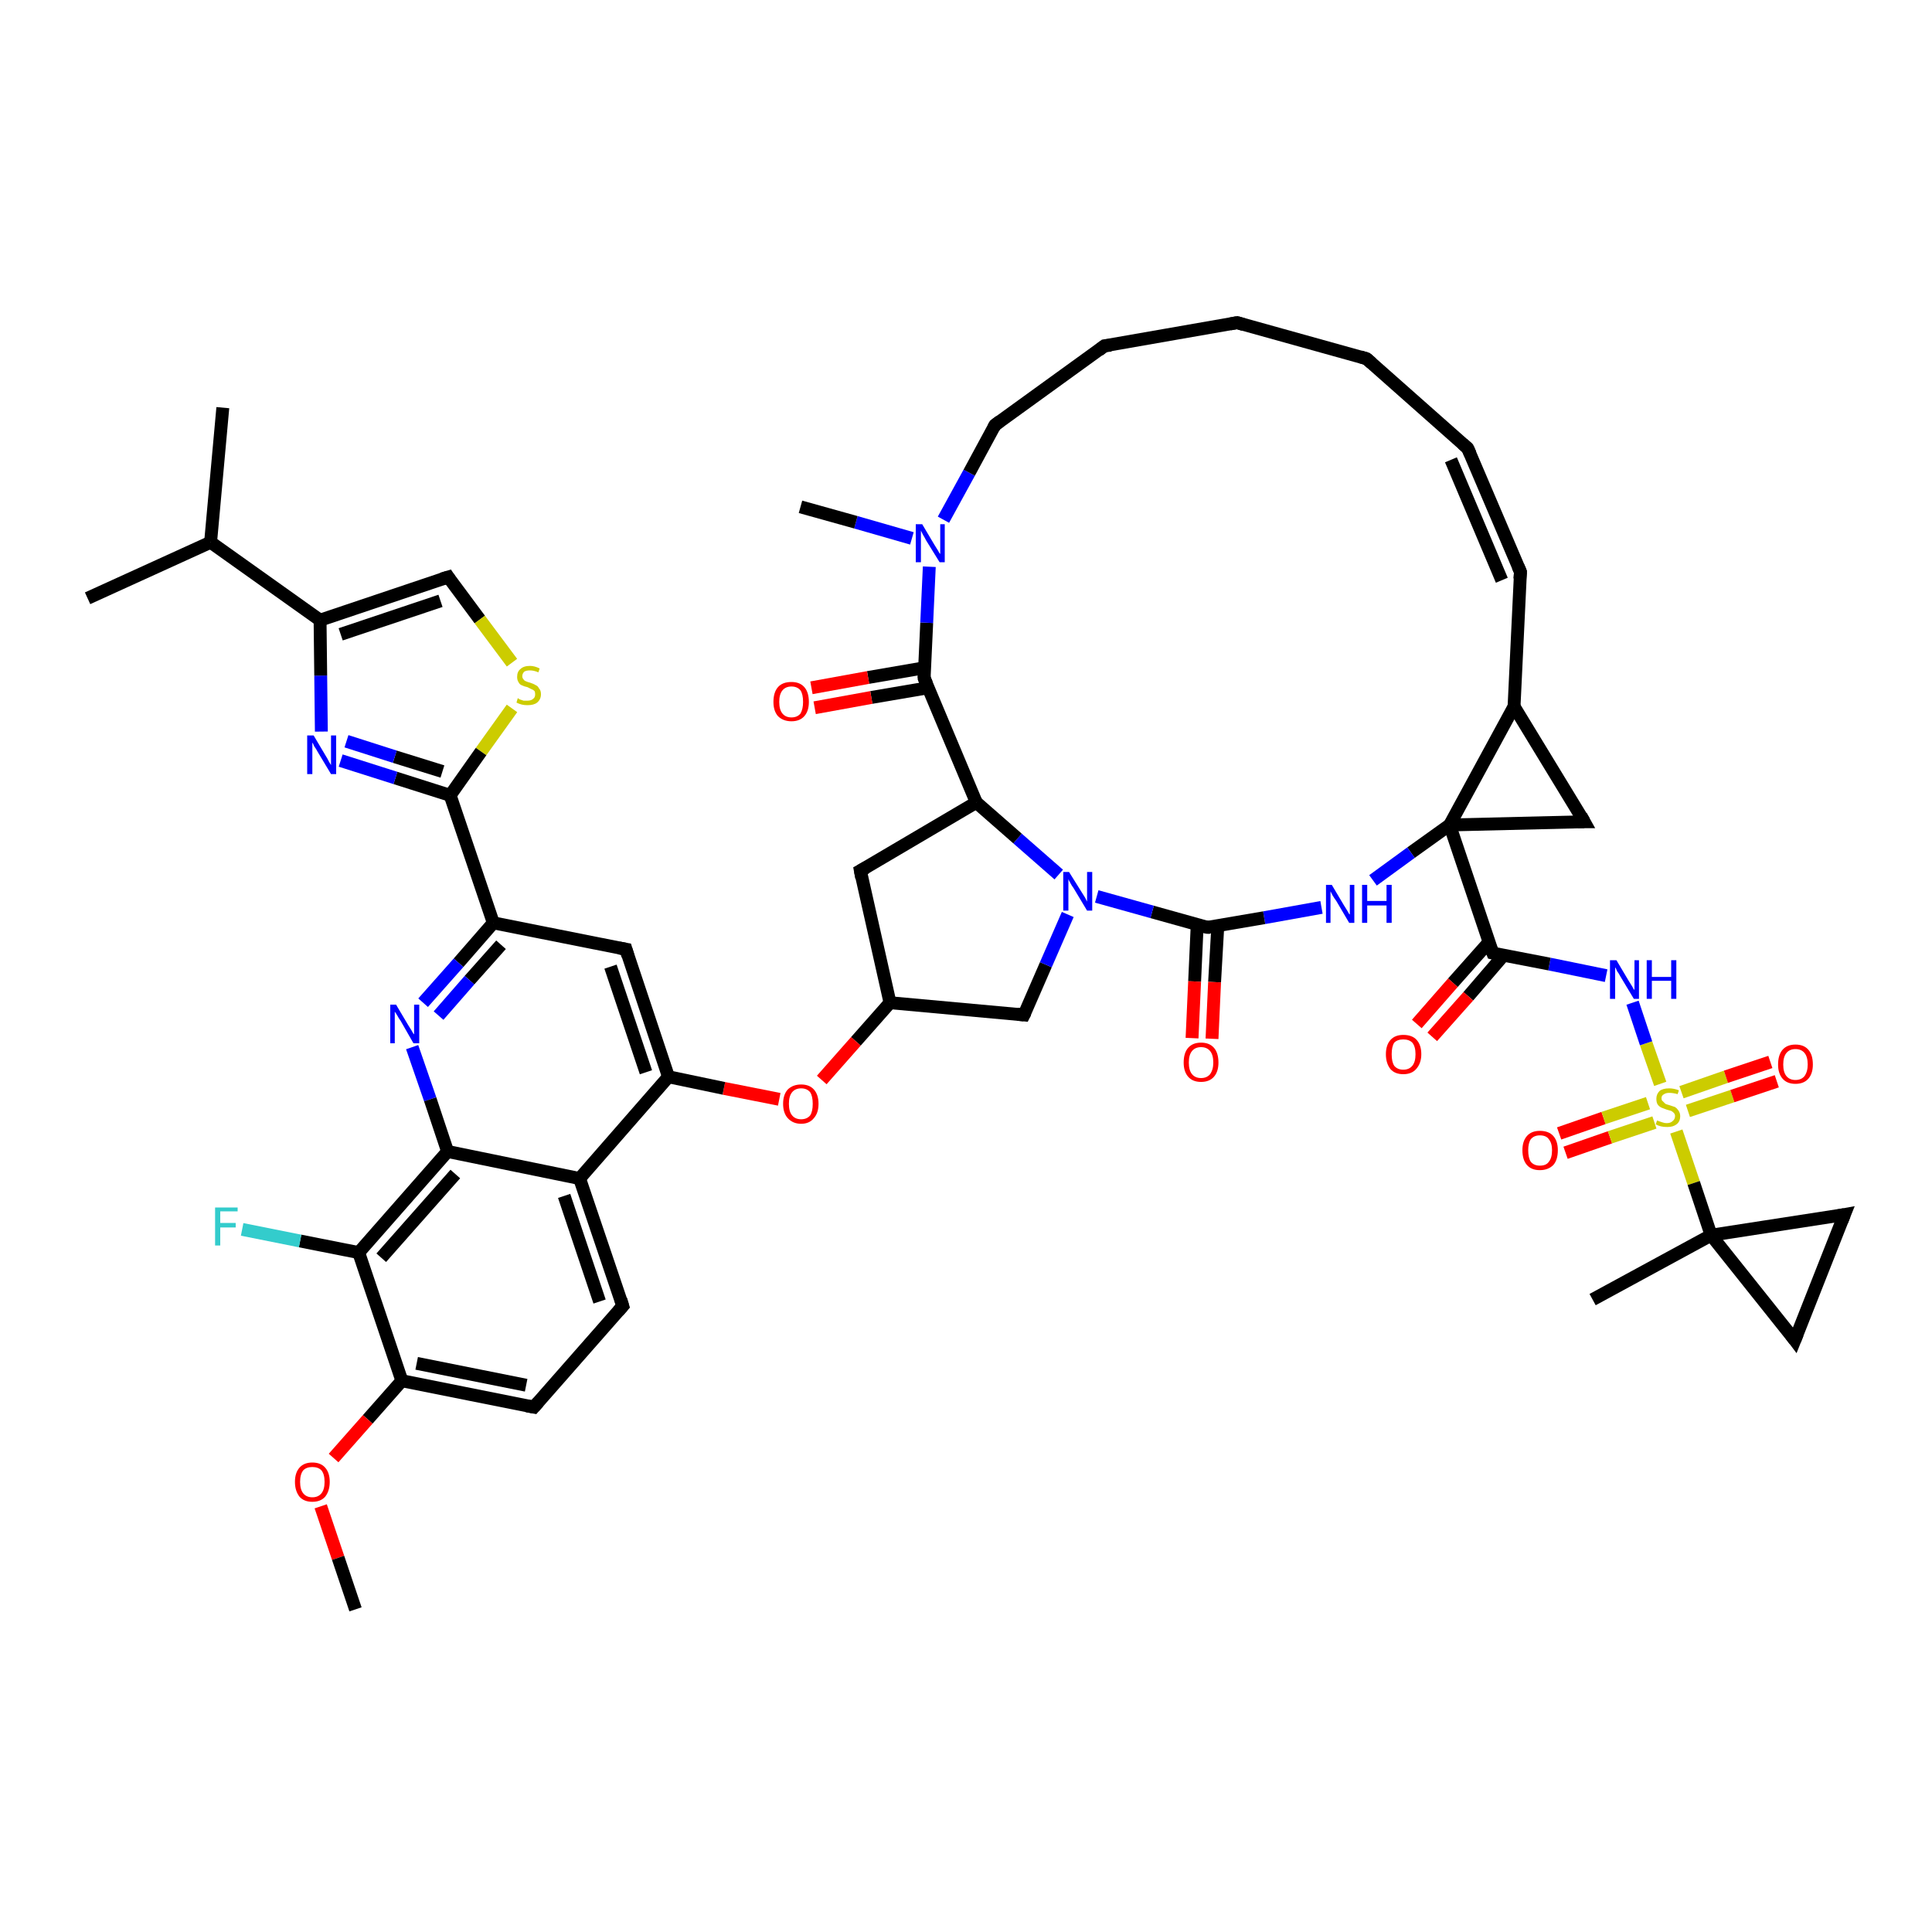<?xml version='1.0' encoding='iso-8859-1'?>
<svg version='1.1' baseProfile='full'
              xmlns='http://www.w3.org/2000/svg'
                      xmlns:rdkit='http://www.rdkit.org/xml'
                      xmlns:xlink='http://www.w3.org/1999/xlink'
                  xml:space='preserve'
width='300px' height='300px' viewBox='0 0 300 300'>
<!-- END OF HEADER -->
<rect style='opacity:1.0;fill:#FFFFFF;stroke:none' width='300.0' height='300.0' x='0.0' y='0.0'> </rect>
<path class='bond-0 atom-0 atom-1' d='M 242.1,176.0 L 249.0,173.6' style='fill:none;fill-rule:evenodd;stroke:#FF0000;stroke-width:2.0px;stroke-linecap:butt;stroke-linejoin:miter;stroke-opacity:1' />
<path class='bond-0 atom-0 atom-1' d='M 249.0,173.6 L 255.9,171.3' style='fill:none;fill-rule:evenodd;stroke:#CCCC00;stroke-width:2.0px;stroke-linecap:butt;stroke-linejoin:miter;stroke-opacity:1' />
<path class='bond-0 atom-0 atom-1' d='M 243.1,179.0 L 250.0,176.6' style='fill:none;fill-rule:evenodd;stroke:#FF0000;stroke-width:2.0px;stroke-linecap:butt;stroke-linejoin:miter;stroke-opacity:1' />
<path class='bond-0 atom-0 atom-1' d='M 250.0,176.6 L 256.9,174.3' style='fill:none;fill-rule:evenodd;stroke:#CCCC00;stroke-width:2.0px;stroke-linecap:butt;stroke-linejoin:miter;stroke-opacity:1' />
<path class='bond-1 atom-1 atom-2' d='M 262.1,172.5 L 269.0,170.2' style='fill:none;fill-rule:evenodd;stroke:#CCCC00;stroke-width:2.0px;stroke-linecap:butt;stroke-linejoin:miter;stroke-opacity:1' />
<path class='bond-1 atom-1 atom-2' d='M 269.0,170.2 L 275.9,167.9' style='fill:none;fill-rule:evenodd;stroke:#FF0000;stroke-width:2.0px;stroke-linecap:butt;stroke-linejoin:miter;stroke-opacity:1' />
<path class='bond-1 atom-1 atom-2' d='M 261.1,169.6 L 268.0,167.2' style='fill:none;fill-rule:evenodd;stroke:#CCCC00;stroke-width:2.0px;stroke-linecap:butt;stroke-linejoin:miter;stroke-opacity:1' />
<path class='bond-1 atom-1 atom-2' d='M 268.0,167.2 L 274.9,164.9' style='fill:none;fill-rule:evenodd;stroke:#FF0000;stroke-width:2.0px;stroke-linecap:butt;stroke-linejoin:miter;stroke-opacity:1' />
<path class='bond-2 atom-1 atom-3' d='M 257.8,168.3 L 255.6,162.0' style='fill:none;fill-rule:evenodd;stroke:#CCCC00;stroke-width:2.0px;stroke-linecap:butt;stroke-linejoin:miter;stroke-opacity:1' />
<path class='bond-2 atom-1 atom-3' d='M 255.6,162.0 L 253.5,155.7' style='fill:none;fill-rule:evenodd;stroke:#0000FF;stroke-width:2.0px;stroke-linecap:butt;stroke-linejoin:miter;stroke-opacity:1' />
<path class='bond-3 atom-3 atom-4' d='M 249.4,151.5 L 240.6,149.7' style='fill:none;fill-rule:evenodd;stroke:#0000FF;stroke-width:2.0px;stroke-linecap:butt;stroke-linejoin:miter;stroke-opacity:1' />
<path class='bond-3 atom-3 atom-4' d='M 240.6,149.7 L 231.8,148.0' style='fill:none;fill-rule:evenodd;stroke:#000000;stroke-width:2.0px;stroke-linecap:butt;stroke-linejoin:miter;stroke-opacity:1' />
<path class='bond-4 atom-4 atom-5' d='M 231.2,146.3 L 225.6,152.6' style='fill:none;fill-rule:evenodd;stroke:#000000;stroke-width:2.0px;stroke-linecap:butt;stroke-linejoin:miter;stroke-opacity:1' />
<path class='bond-4 atom-4 atom-5' d='M 225.6,152.6 L 220.0,159.0' style='fill:none;fill-rule:evenodd;stroke:#FF0000;stroke-width:2.0px;stroke-linecap:butt;stroke-linejoin:miter;stroke-opacity:1' />
<path class='bond-4 atom-4 atom-5' d='M 233.5,148.3 L 228.0,154.7' style='fill:none;fill-rule:evenodd;stroke:#000000;stroke-width:2.0px;stroke-linecap:butt;stroke-linejoin:miter;stroke-opacity:1' />
<path class='bond-4 atom-4 atom-5' d='M 228.0,154.7 L 222.4,161.0' style='fill:none;fill-rule:evenodd;stroke:#FF0000;stroke-width:2.0px;stroke-linecap:butt;stroke-linejoin:miter;stroke-opacity:1' />
<path class='bond-5 atom-4 atom-6' d='M 231.8,148.0 L 225.1,128.1' style='fill:none;fill-rule:evenodd;stroke:#000000;stroke-width:2.0px;stroke-linecap:butt;stroke-linejoin:miter;stroke-opacity:1' />
<path class='bond-6 atom-6 atom-7' d='M 225.1,128.1 L 219.1,132.4' style='fill:none;fill-rule:evenodd;stroke:#000000;stroke-width:2.0px;stroke-linecap:butt;stroke-linejoin:miter;stroke-opacity:1' />
<path class='bond-6 atom-6 atom-7' d='M 219.1,132.4 L 213.2,136.7' style='fill:none;fill-rule:evenodd;stroke:#0000FF;stroke-width:2.0px;stroke-linecap:butt;stroke-linejoin:miter;stroke-opacity:1' />
<path class='bond-7 atom-7 atom-8' d='M 205.2,140.9 L 196.3,142.5' style='fill:none;fill-rule:evenodd;stroke:#0000FF;stroke-width:2.0px;stroke-linecap:butt;stroke-linejoin:miter;stroke-opacity:1' />
<path class='bond-7 atom-7 atom-8' d='M 196.3,142.5 L 187.5,144.0' style='fill:none;fill-rule:evenodd;stroke:#000000;stroke-width:2.0px;stroke-linecap:butt;stroke-linejoin:miter;stroke-opacity:1' />
<path class='bond-8 atom-8 atom-9' d='M 185.9,143.6 L 185.5,152.4' style='fill:none;fill-rule:evenodd;stroke:#000000;stroke-width:2.0px;stroke-linecap:butt;stroke-linejoin:miter;stroke-opacity:1' />
<path class='bond-8 atom-8 atom-9' d='M 185.5,152.4 L 185.1,161.2' style='fill:none;fill-rule:evenodd;stroke:#FF0000;stroke-width:2.0px;stroke-linecap:butt;stroke-linejoin:miter;stroke-opacity:1' />
<path class='bond-8 atom-8 atom-9' d='M 189.1,143.8 L 188.6,152.5' style='fill:none;fill-rule:evenodd;stroke:#000000;stroke-width:2.0px;stroke-linecap:butt;stroke-linejoin:miter;stroke-opacity:1' />
<path class='bond-8 atom-8 atom-9' d='M 188.6,152.5 L 188.2,161.3' style='fill:none;fill-rule:evenodd;stroke:#FF0000;stroke-width:2.0px;stroke-linecap:butt;stroke-linejoin:miter;stroke-opacity:1' />
<path class='bond-9 atom-8 atom-10' d='M 187.5,144.0 L 178.9,141.6' style='fill:none;fill-rule:evenodd;stroke:#000000;stroke-width:2.0px;stroke-linecap:butt;stroke-linejoin:miter;stroke-opacity:1' />
<path class='bond-9 atom-8 atom-10' d='M 178.9,141.6 L 170.3,139.2' style='fill:none;fill-rule:evenodd;stroke:#0000FF;stroke-width:2.0px;stroke-linecap:butt;stroke-linejoin:miter;stroke-opacity:1' />
<path class='bond-10 atom-10 atom-11' d='M 164.4,135.8 L 158.0,130.2' style='fill:none;fill-rule:evenodd;stroke:#0000FF;stroke-width:2.0px;stroke-linecap:butt;stroke-linejoin:miter;stroke-opacity:1' />
<path class='bond-10 atom-10 atom-11' d='M 158.0,130.2 L 151.6,124.6' style='fill:none;fill-rule:evenodd;stroke:#000000;stroke-width:2.0px;stroke-linecap:butt;stroke-linejoin:miter;stroke-opacity:1' />
<path class='bond-11 atom-11 atom-12' d='M 151.6,124.6 L 143.5,105.3' style='fill:none;fill-rule:evenodd;stroke:#000000;stroke-width:2.0px;stroke-linecap:butt;stroke-linejoin:miter;stroke-opacity:1' />
<path class='bond-12 atom-12 atom-13' d='M 143.5,103.7 L 134.8,105.2' style='fill:none;fill-rule:evenodd;stroke:#000000;stroke-width:2.0px;stroke-linecap:butt;stroke-linejoin:miter;stroke-opacity:1' />
<path class='bond-12 atom-12 atom-13' d='M 134.8,105.2 L 126.0,106.8' style='fill:none;fill-rule:evenodd;stroke:#FF0000;stroke-width:2.0px;stroke-linecap:butt;stroke-linejoin:miter;stroke-opacity:1' />
<path class='bond-12 atom-12 atom-13' d='M 144.1,106.8 L 135.3,108.3' style='fill:none;fill-rule:evenodd;stroke:#000000;stroke-width:2.0px;stroke-linecap:butt;stroke-linejoin:miter;stroke-opacity:1' />
<path class='bond-12 atom-12 atom-13' d='M 135.3,108.3 L 126.5,109.9' style='fill:none;fill-rule:evenodd;stroke:#FF0000;stroke-width:2.0px;stroke-linecap:butt;stroke-linejoin:miter;stroke-opacity:1' />
<path class='bond-13 atom-12 atom-14' d='M 143.5,105.3 L 143.9,96.7' style='fill:none;fill-rule:evenodd;stroke:#000000;stroke-width:2.0px;stroke-linecap:butt;stroke-linejoin:miter;stroke-opacity:1' />
<path class='bond-13 atom-12 atom-14' d='M 143.9,96.7 L 144.3,88.0' style='fill:none;fill-rule:evenodd;stroke:#0000FF;stroke-width:2.0px;stroke-linecap:butt;stroke-linejoin:miter;stroke-opacity:1' />
<path class='bond-14 atom-14 atom-15' d='M 141.6,83.6 L 132.9,81.1' style='fill:none;fill-rule:evenodd;stroke:#0000FF;stroke-width:2.0px;stroke-linecap:butt;stroke-linejoin:miter;stroke-opacity:1' />
<path class='bond-14 atom-14 atom-15' d='M 132.9,81.1 L 124.3,78.7' style='fill:none;fill-rule:evenodd;stroke:#000000;stroke-width:2.0px;stroke-linecap:butt;stroke-linejoin:miter;stroke-opacity:1' />
<path class='bond-15 atom-14 atom-16' d='M 146.5,80.7 L 150.5,73.4' style='fill:none;fill-rule:evenodd;stroke:#0000FF;stroke-width:2.0px;stroke-linecap:butt;stroke-linejoin:miter;stroke-opacity:1' />
<path class='bond-15 atom-14 atom-16' d='M 150.5,73.4 L 154.5,66.0' style='fill:none;fill-rule:evenodd;stroke:#000000;stroke-width:2.0px;stroke-linecap:butt;stroke-linejoin:miter;stroke-opacity:1' />
<path class='bond-16 atom-16 atom-17' d='M 154.5,66.0 L 171.5,53.7' style='fill:none;fill-rule:evenodd;stroke:#000000;stroke-width:2.0px;stroke-linecap:butt;stroke-linejoin:miter;stroke-opacity:1' />
<path class='bond-17 atom-17 atom-18' d='M 171.5,53.7 L 192.1,50.1' style='fill:none;fill-rule:evenodd;stroke:#000000;stroke-width:2.0px;stroke-linecap:butt;stroke-linejoin:miter;stroke-opacity:1' />
<path class='bond-18 atom-18 atom-19' d='M 192.1,50.1 L 212.2,55.7' style='fill:none;fill-rule:evenodd;stroke:#000000;stroke-width:2.0px;stroke-linecap:butt;stroke-linejoin:miter;stroke-opacity:1' />
<path class='bond-19 atom-19 atom-20' d='M 212.2,55.7 L 227.9,69.6' style='fill:none;fill-rule:evenodd;stroke:#000000;stroke-width:2.0px;stroke-linecap:butt;stroke-linejoin:miter;stroke-opacity:1' />
<path class='bond-20 atom-20 atom-21' d='M 227.9,69.6 L 236.1,88.8' style='fill:none;fill-rule:evenodd;stroke:#000000;stroke-width:2.0px;stroke-linecap:butt;stroke-linejoin:miter;stroke-opacity:1' />
<path class='bond-20 atom-20 atom-21' d='M 225.3,71.4 L 233.2,90.1' style='fill:none;fill-rule:evenodd;stroke:#000000;stroke-width:2.0px;stroke-linecap:butt;stroke-linejoin:miter;stroke-opacity:1' />
<path class='bond-21 atom-21 atom-22' d='M 236.1,88.8 L 235.1,109.7' style='fill:none;fill-rule:evenodd;stroke:#000000;stroke-width:2.0px;stroke-linecap:butt;stroke-linejoin:miter;stroke-opacity:1' />
<path class='bond-22 atom-22 atom-23' d='M 235.1,109.7 L 246.0,127.6' style='fill:none;fill-rule:evenodd;stroke:#000000;stroke-width:2.0px;stroke-linecap:butt;stroke-linejoin:miter;stroke-opacity:1' />
<path class='bond-23 atom-11 atom-24' d='M 151.6,124.6 L 133.6,135.2' style='fill:none;fill-rule:evenodd;stroke:#000000;stroke-width:2.0px;stroke-linecap:butt;stroke-linejoin:miter;stroke-opacity:1' />
<path class='bond-24 atom-24 atom-25' d='M 133.6,135.2 L 138.2,155.7' style='fill:none;fill-rule:evenodd;stroke:#000000;stroke-width:2.0px;stroke-linecap:butt;stroke-linejoin:miter;stroke-opacity:1' />
<path class='bond-25 atom-25 atom-26' d='M 138.2,155.7 L 132.9,161.7' style='fill:none;fill-rule:evenodd;stroke:#000000;stroke-width:2.0px;stroke-linecap:butt;stroke-linejoin:miter;stroke-opacity:1' />
<path class='bond-25 atom-25 atom-26' d='M 132.9,161.7 L 127.6,167.7' style='fill:none;fill-rule:evenodd;stroke:#FF0000;stroke-width:2.0px;stroke-linecap:butt;stroke-linejoin:miter;stroke-opacity:1' />
<path class='bond-26 atom-26 atom-27' d='M 121.0,170.7 L 112.4,169.0' style='fill:none;fill-rule:evenodd;stroke:#FF0000;stroke-width:2.0px;stroke-linecap:butt;stroke-linejoin:miter;stroke-opacity:1' />
<path class='bond-26 atom-26 atom-27' d='M 112.4,169.0 L 103.8,167.2' style='fill:none;fill-rule:evenodd;stroke:#000000;stroke-width:2.0px;stroke-linecap:butt;stroke-linejoin:miter;stroke-opacity:1' />
<path class='bond-27 atom-27 atom-28' d='M 103.8,167.2 L 97.2,147.4' style='fill:none;fill-rule:evenodd;stroke:#000000;stroke-width:2.0px;stroke-linecap:butt;stroke-linejoin:miter;stroke-opacity:1' />
<path class='bond-27 atom-27 atom-28' d='M 100.3,166.5 L 94.8,150.1' style='fill:none;fill-rule:evenodd;stroke:#000000;stroke-width:2.0px;stroke-linecap:butt;stroke-linejoin:miter;stroke-opacity:1' />
<path class='bond-28 atom-28 atom-29' d='M 97.2,147.4 L 76.6,143.3' style='fill:none;fill-rule:evenodd;stroke:#000000;stroke-width:2.0px;stroke-linecap:butt;stroke-linejoin:miter;stroke-opacity:1' />
<path class='bond-29 atom-29 atom-30' d='M 76.6,143.3 L 71.2,149.5' style='fill:none;fill-rule:evenodd;stroke:#000000;stroke-width:2.0px;stroke-linecap:butt;stroke-linejoin:miter;stroke-opacity:1' />
<path class='bond-29 atom-29 atom-30' d='M 71.2,149.5 L 65.7,155.7' style='fill:none;fill-rule:evenodd;stroke:#0000FF;stroke-width:2.0px;stroke-linecap:butt;stroke-linejoin:miter;stroke-opacity:1' />
<path class='bond-29 atom-29 atom-30' d='M 77.8,146.7 L 72.9,152.2' style='fill:none;fill-rule:evenodd;stroke:#000000;stroke-width:2.0px;stroke-linecap:butt;stroke-linejoin:miter;stroke-opacity:1' />
<path class='bond-29 atom-29 atom-30' d='M 72.9,152.2 L 68.1,157.7' style='fill:none;fill-rule:evenodd;stroke:#0000FF;stroke-width:2.0px;stroke-linecap:butt;stroke-linejoin:miter;stroke-opacity:1' />
<path class='bond-30 atom-30 atom-31' d='M 64.0,162.6 L 66.8,170.7' style='fill:none;fill-rule:evenodd;stroke:#0000FF;stroke-width:2.0px;stroke-linecap:butt;stroke-linejoin:miter;stroke-opacity:1' />
<path class='bond-30 atom-30 atom-31' d='M 66.8,170.7 L 69.5,178.8' style='fill:none;fill-rule:evenodd;stroke:#000000;stroke-width:2.0px;stroke-linecap:butt;stroke-linejoin:miter;stroke-opacity:1' />
<path class='bond-31 atom-31 atom-32' d='M 69.5,178.8 L 55.7,194.5' style='fill:none;fill-rule:evenodd;stroke:#000000;stroke-width:2.0px;stroke-linecap:butt;stroke-linejoin:miter;stroke-opacity:1' />
<path class='bond-31 atom-31 atom-32' d='M 70.7,182.3 L 59.2,195.3' style='fill:none;fill-rule:evenodd;stroke:#000000;stroke-width:2.0px;stroke-linecap:butt;stroke-linejoin:miter;stroke-opacity:1' />
<path class='bond-32 atom-32 atom-33' d='M 55.7,194.5 L 46.6,192.7' style='fill:none;fill-rule:evenodd;stroke:#000000;stroke-width:2.0px;stroke-linecap:butt;stroke-linejoin:miter;stroke-opacity:1' />
<path class='bond-32 atom-32 atom-33' d='M 46.6,192.7 L 37.6,190.9' style='fill:none;fill-rule:evenodd;stroke:#33CCCC;stroke-width:2.0px;stroke-linecap:butt;stroke-linejoin:miter;stroke-opacity:1' />
<path class='bond-33 atom-32 atom-34' d='M 55.7,194.5 L 62.4,214.4' style='fill:none;fill-rule:evenodd;stroke:#000000;stroke-width:2.0px;stroke-linecap:butt;stroke-linejoin:miter;stroke-opacity:1' />
<path class='bond-34 atom-34 atom-35' d='M 62.4,214.4 L 57.1,220.4' style='fill:none;fill-rule:evenodd;stroke:#000000;stroke-width:2.0px;stroke-linecap:butt;stroke-linejoin:miter;stroke-opacity:1' />
<path class='bond-34 atom-34 atom-35' d='M 57.1,220.4 L 51.8,226.4' style='fill:none;fill-rule:evenodd;stroke:#FF0000;stroke-width:2.0px;stroke-linecap:butt;stroke-linejoin:miter;stroke-opacity:1' />
<path class='bond-35 atom-35 atom-36' d='M 49.8,233.9 L 52.5,241.9' style='fill:none;fill-rule:evenodd;stroke:#FF0000;stroke-width:2.0px;stroke-linecap:butt;stroke-linejoin:miter;stroke-opacity:1' />
<path class='bond-35 atom-35 atom-36' d='M 52.5,241.9 L 55.2,249.9' style='fill:none;fill-rule:evenodd;stroke:#000000;stroke-width:2.0px;stroke-linecap:butt;stroke-linejoin:miter;stroke-opacity:1' />
<path class='bond-36 atom-34 atom-37' d='M 62.4,214.4 L 82.9,218.5' style='fill:none;fill-rule:evenodd;stroke:#000000;stroke-width:2.0px;stroke-linecap:butt;stroke-linejoin:miter;stroke-opacity:1' />
<path class='bond-36 atom-34 atom-37' d='M 64.7,211.7 L 81.7,215.1' style='fill:none;fill-rule:evenodd;stroke:#000000;stroke-width:2.0px;stroke-linecap:butt;stroke-linejoin:miter;stroke-opacity:1' />
<path class='bond-37 atom-37 atom-38' d='M 82.9,218.5 L 96.7,202.8' style='fill:none;fill-rule:evenodd;stroke:#000000;stroke-width:2.0px;stroke-linecap:butt;stroke-linejoin:miter;stroke-opacity:1' />
<path class='bond-38 atom-38 atom-39' d='M 96.7,202.8 L 90.0,183.0' style='fill:none;fill-rule:evenodd;stroke:#000000;stroke-width:2.0px;stroke-linecap:butt;stroke-linejoin:miter;stroke-opacity:1' />
<path class='bond-38 atom-38 atom-39' d='M 93.1,202.1 L 87.6,185.7' style='fill:none;fill-rule:evenodd;stroke:#000000;stroke-width:2.0px;stroke-linecap:butt;stroke-linejoin:miter;stroke-opacity:1' />
<path class='bond-39 atom-29 atom-40' d='M 76.6,143.3 L 69.9,123.5' style='fill:none;fill-rule:evenodd;stroke:#000000;stroke-width:2.0px;stroke-linecap:butt;stroke-linejoin:miter;stroke-opacity:1' />
<path class='bond-40 atom-40 atom-41' d='M 69.9,123.5 L 61.4,120.8' style='fill:none;fill-rule:evenodd;stroke:#000000;stroke-width:2.0px;stroke-linecap:butt;stroke-linejoin:miter;stroke-opacity:1' />
<path class='bond-40 atom-40 atom-41' d='M 61.4,120.8 L 52.9,118.1' style='fill:none;fill-rule:evenodd;stroke:#0000FF;stroke-width:2.0px;stroke-linecap:butt;stroke-linejoin:miter;stroke-opacity:1' />
<path class='bond-40 atom-40 atom-41' d='M 68.7,119.8 L 61.3,117.5' style='fill:none;fill-rule:evenodd;stroke:#000000;stroke-width:2.0px;stroke-linecap:butt;stroke-linejoin:miter;stroke-opacity:1' />
<path class='bond-40 atom-40 atom-41' d='M 61.3,117.5 L 53.8,115.1' style='fill:none;fill-rule:evenodd;stroke:#0000FF;stroke-width:2.0px;stroke-linecap:butt;stroke-linejoin:miter;stroke-opacity:1' />
<path class='bond-41 atom-41 atom-42' d='M 49.9,113.6 L 49.8,104.9' style='fill:none;fill-rule:evenodd;stroke:#0000FF;stroke-width:2.0px;stroke-linecap:butt;stroke-linejoin:miter;stroke-opacity:1' />
<path class='bond-41 atom-41 atom-42' d='M 49.8,104.9 L 49.7,96.3' style='fill:none;fill-rule:evenodd;stroke:#000000;stroke-width:2.0px;stroke-linecap:butt;stroke-linejoin:miter;stroke-opacity:1' />
<path class='bond-42 atom-42 atom-43' d='M 49.7,96.3 L 69.6,89.6' style='fill:none;fill-rule:evenodd;stroke:#000000;stroke-width:2.0px;stroke-linecap:butt;stroke-linejoin:miter;stroke-opacity:1' />
<path class='bond-42 atom-42 atom-43' d='M 52.9,98.5 L 68.4,93.3' style='fill:none;fill-rule:evenodd;stroke:#000000;stroke-width:2.0px;stroke-linecap:butt;stroke-linejoin:miter;stroke-opacity:1' />
<path class='bond-43 atom-43 atom-44' d='M 69.6,89.6 L 74.5,96.2' style='fill:none;fill-rule:evenodd;stroke:#000000;stroke-width:2.0px;stroke-linecap:butt;stroke-linejoin:miter;stroke-opacity:1' />
<path class='bond-43 atom-43 atom-44' d='M 74.5,96.2 L 79.5,102.9' style='fill:none;fill-rule:evenodd;stroke:#CCCC00;stroke-width:2.0px;stroke-linecap:butt;stroke-linejoin:miter;stroke-opacity:1' />
<path class='bond-44 atom-42 atom-45' d='M 49.7,96.3 L 32.7,84.2' style='fill:none;fill-rule:evenodd;stroke:#000000;stroke-width:2.0px;stroke-linecap:butt;stroke-linejoin:miter;stroke-opacity:1' />
<path class='bond-45 atom-45 atom-46' d='M 32.7,84.2 L 34.6,63.3' style='fill:none;fill-rule:evenodd;stroke:#000000;stroke-width:2.0px;stroke-linecap:butt;stroke-linejoin:miter;stroke-opacity:1' />
<path class='bond-46 atom-45 atom-47' d='M 32.7,84.2 L 13.6,92.9' style='fill:none;fill-rule:evenodd;stroke:#000000;stroke-width:2.0px;stroke-linecap:butt;stroke-linejoin:miter;stroke-opacity:1' />
<path class='bond-47 atom-25 atom-48' d='M 138.2,155.7 L 159.0,157.6' style='fill:none;fill-rule:evenodd;stroke:#000000;stroke-width:2.0px;stroke-linecap:butt;stroke-linejoin:miter;stroke-opacity:1' />
<path class='bond-48 atom-1 atom-49' d='M 260.3,175.7 L 263.0,183.7' style='fill:none;fill-rule:evenodd;stroke:#CCCC00;stroke-width:2.0px;stroke-linecap:butt;stroke-linejoin:miter;stroke-opacity:1' />
<path class='bond-48 atom-1 atom-49' d='M 263.0,183.7 L 265.7,191.8' style='fill:none;fill-rule:evenodd;stroke:#000000;stroke-width:2.0px;stroke-linecap:butt;stroke-linejoin:miter;stroke-opacity:1' />
<path class='bond-49 atom-49 atom-50' d='M 265.7,191.8 L 247.3,201.8' style='fill:none;fill-rule:evenodd;stroke:#000000;stroke-width:2.0px;stroke-linecap:butt;stroke-linejoin:miter;stroke-opacity:1' />
<path class='bond-50 atom-49 atom-51' d='M 265.7,191.8 L 278.7,208.1' style='fill:none;fill-rule:evenodd;stroke:#000000;stroke-width:2.0px;stroke-linecap:butt;stroke-linejoin:miter;stroke-opacity:1' />
<path class='bond-51 atom-51 atom-52' d='M 278.7,208.1 L 286.4,188.6' style='fill:none;fill-rule:evenodd;stroke:#000000;stroke-width:2.0px;stroke-linecap:butt;stroke-linejoin:miter;stroke-opacity:1' />
<path class='bond-52 atom-23 atom-6' d='M 246.0,127.6 L 225.1,128.1' style='fill:none;fill-rule:evenodd;stroke:#000000;stroke-width:2.0px;stroke-linecap:butt;stroke-linejoin:miter;stroke-opacity:1' />
<path class='bond-53 atom-22 atom-6' d='M 235.1,109.7 L 225.1,128.1' style='fill:none;fill-rule:evenodd;stroke:#000000;stroke-width:2.0px;stroke-linecap:butt;stroke-linejoin:miter;stroke-opacity:1' />
<path class='bond-54 atom-39 atom-31' d='M 90.0,183.0 L 69.5,178.8' style='fill:none;fill-rule:evenodd;stroke:#000000;stroke-width:2.0px;stroke-linecap:butt;stroke-linejoin:miter;stroke-opacity:1' />
<path class='bond-55 atom-39 atom-27' d='M 90.0,183.0 L 103.8,167.2' style='fill:none;fill-rule:evenodd;stroke:#000000;stroke-width:2.0px;stroke-linecap:butt;stroke-linejoin:miter;stroke-opacity:1' />
<path class='bond-56 atom-44 atom-40' d='M 79.5,110.0 L 74.7,116.7' style='fill:none;fill-rule:evenodd;stroke:#CCCC00;stroke-width:2.0px;stroke-linecap:butt;stroke-linejoin:miter;stroke-opacity:1' />
<path class='bond-56 atom-44 atom-40' d='M 74.7,116.7 L 69.9,123.5' style='fill:none;fill-rule:evenodd;stroke:#000000;stroke-width:2.0px;stroke-linecap:butt;stroke-linejoin:miter;stroke-opacity:1' />
<path class='bond-57 atom-48 atom-10' d='M 159.0,157.6 L 162.4,149.8' style='fill:none;fill-rule:evenodd;stroke:#000000;stroke-width:2.0px;stroke-linecap:butt;stroke-linejoin:miter;stroke-opacity:1' />
<path class='bond-57 atom-48 atom-10' d='M 162.4,149.8 L 165.8,142.0' style='fill:none;fill-rule:evenodd;stroke:#0000FF;stroke-width:2.0px;stroke-linecap:butt;stroke-linejoin:miter;stroke-opacity:1' />
<path class='bond-58 atom-52 atom-49' d='M 286.4,188.6 L 265.7,191.8' style='fill:none;fill-rule:evenodd;stroke:#000000;stroke-width:2.0px;stroke-linecap:butt;stroke-linejoin:miter;stroke-opacity:1' />
<path d='M 232.2,148.1 L 231.8,148.0 L 231.4,147.0' style='fill:none;stroke:#000000;stroke-width:2.0px;stroke-linecap:butt;stroke-linejoin:miter;stroke-opacity:1;' />
<path d='M 187.9,144.0 L 187.5,144.0 L 187.1,143.9' style='fill:none;stroke:#000000;stroke-width:2.0px;stroke-linecap:butt;stroke-linejoin:miter;stroke-opacity:1;' />
<path d='M 143.9,106.2 L 143.5,105.3 L 143.5,104.9' style='fill:none;stroke:#000000;stroke-width:2.0px;stroke-linecap:butt;stroke-linejoin:miter;stroke-opacity:1;' />
<path d='M 154.3,66.4 L 154.5,66.0 L 155.3,65.4' style='fill:none;stroke:#000000;stroke-width:2.0px;stroke-linecap:butt;stroke-linejoin:miter;stroke-opacity:1;' />
<path d='M 170.6,54.4 L 171.5,53.7 L 172.5,53.6' style='fill:none;stroke:#000000;stroke-width:2.0px;stroke-linecap:butt;stroke-linejoin:miter;stroke-opacity:1;' />
<path d='M 191.0,50.3 L 192.1,50.1 L 193.1,50.4' style='fill:none;stroke:#000000;stroke-width:2.0px;stroke-linecap:butt;stroke-linejoin:miter;stroke-opacity:1;' />
<path d='M 211.2,55.4 L 212.2,55.7 L 213.0,56.4' style='fill:none;stroke:#000000;stroke-width:2.0px;stroke-linecap:butt;stroke-linejoin:miter;stroke-opacity:1;' />
<path d='M 227.1,68.9 L 227.9,69.6 L 228.3,70.5' style='fill:none;stroke:#000000;stroke-width:2.0px;stroke-linecap:butt;stroke-linejoin:miter;stroke-opacity:1;' />
<path d='M 235.7,87.9 L 236.1,88.8 L 236.0,89.9' style='fill:none;stroke:#000000;stroke-width:2.0px;stroke-linecap:butt;stroke-linejoin:miter;stroke-opacity:1;' />
<path d='M 245.5,126.7 L 246.0,127.6 L 245.0,127.6' style='fill:none;stroke:#000000;stroke-width:2.0px;stroke-linecap:butt;stroke-linejoin:miter;stroke-opacity:1;' />
<path d='M 134.5,134.7 L 133.6,135.2 L 133.8,136.3' style='fill:none;stroke:#000000;stroke-width:2.0px;stroke-linecap:butt;stroke-linejoin:miter;stroke-opacity:1;' />
<path d='M 97.5,148.4 L 97.2,147.4 L 96.1,147.2' style='fill:none;stroke:#000000;stroke-width:2.0px;stroke-linecap:butt;stroke-linejoin:miter;stroke-opacity:1;' />
<path d='M 81.8,218.3 L 82.9,218.5 L 83.6,217.7' style='fill:none;stroke:#000000;stroke-width:2.0px;stroke-linecap:butt;stroke-linejoin:miter;stroke-opacity:1;' />
<path d='M 96.0,203.6 L 96.7,202.8 L 96.4,201.8' style='fill:none;stroke:#000000;stroke-width:2.0px;stroke-linecap:butt;stroke-linejoin:miter;stroke-opacity:1;' />
<path d='M 68.6,89.9 L 69.6,89.6 L 69.8,89.9' style='fill:none;stroke:#000000;stroke-width:2.0px;stroke-linecap:butt;stroke-linejoin:miter;stroke-opacity:1;' />
<path d='M 158.0,157.5 L 159.0,157.6 L 159.2,157.2' style='fill:none;stroke:#000000;stroke-width:2.0px;stroke-linecap:butt;stroke-linejoin:miter;stroke-opacity:1;' />
<path d='M 278.1,207.3 L 278.7,208.1 L 279.1,207.1' style='fill:none;stroke:#000000;stroke-width:2.0px;stroke-linecap:butt;stroke-linejoin:miter;stroke-opacity:1;' />
<path d='M 286.0,189.6 L 286.4,188.6 L 285.3,188.8' style='fill:none;stroke:#000000;stroke-width:2.0px;stroke-linecap:butt;stroke-linejoin:miter;stroke-opacity:1;' />
<path class='atom-0' d='M 236.4 178.6
Q 236.4 177.2, 237.1 176.4
Q 237.8 175.6, 239.1 175.6
Q 240.5 175.6, 241.2 176.4
Q 241.9 177.2, 241.9 178.6
Q 241.9 180.1, 241.2 180.9
Q 240.4 181.7, 239.1 181.7
Q 237.8 181.7, 237.1 180.9
Q 236.4 180.1, 236.4 178.6
M 239.1 181.0
Q 240.1 181.0, 240.5 180.4
Q 241.0 179.8, 241.0 178.6
Q 241.0 177.5, 240.5 176.9
Q 240.1 176.3, 239.1 176.3
Q 238.2 176.3, 237.7 176.9
Q 237.3 177.5, 237.3 178.6
Q 237.3 179.8, 237.7 180.4
Q 238.2 181.0, 239.1 181.0
' fill='#FF0000'/>
<path class='atom-1' d='M 257.3 174.0
Q 257.4 174.0, 257.6 174.1
Q 257.9 174.2, 258.2 174.3
Q 258.5 174.4, 258.8 174.4
Q 259.4 174.4, 259.7 174.1
Q 260.1 173.8, 260.1 173.3
Q 260.1 173.0, 259.9 172.8
Q 259.7 172.6, 259.5 172.5
Q 259.2 172.4, 258.8 172.3
Q 258.3 172.1, 258.0 172.0
Q 257.6 171.8, 257.4 171.5
Q 257.2 171.2, 257.2 170.6
Q 257.2 169.9, 257.7 169.4
Q 258.2 169.0, 259.2 169.0
Q 259.9 169.0, 260.7 169.3
L 260.5 169.9
Q 259.8 169.7, 259.2 169.7
Q 258.7 169.7, 258.4 169.9
Q 258.0 170.1, 258.0 170.5
Q 258.0 170.9, 258.2 171.0
Q 258.4 171.2, 258.6 171.4
Q 258.8 171.5, 259.2 171.6
Q 259.8 171.8, 260.1 171.9
Q 260.4 172.1, 260.6 172.4
Q 260.9 172.8, 260.9 173.3
Q 260.9 174.2, 260.3 174.6
Q 259.8 175.0, 258.9 175.0
Q 258.3 175.0, 257.9 174.9
Q 257.5 174.8, 257.1 174.6
L 257.3 174.0
' fill='#CCCC00'/>
<path class='atom-2' d='M 276.1 165.3
Q 276.1 163.8, 276.8 163.0
Q 277.5 162.2, 278.8 162.2
Q 280.1 162.2, 280.8 163.0
Q 281.5 163.8, 281.5 165.3
Q 281.5 166.7, 280.8 167.5
Q 280.1 168.3, 278.8 168.3
Q 277.5 168.3, 276.8 167.5
Q 276.1 166.7, 276.1 165.3
M 278.8 167.7
Q 279.7 167.7, 280.2 167.1
Q 280.7 166.4, 280.7 165.3
Q 280.7 164.1, 280.2 163.5
Q 279.7 162.9, 278.8 162.9
Q 277.9 162.9, 277.4 163.5
Q 276.9 164.1, 276.9 165.3
Q 276.9 166.5, 277.4 167.1
Q 277.9 167.7, 278.8 167.7
' fill='#FF0000'/>
<path class='atom-3' d='M 251.0 149.1
L 252.9 152.3
Q 253.1 152.6, 253.4 153.1
Q 253.7 153.7, 253.8 153.7
L 253.8 149.1
L 254.5 149.1
L 254.5 155.1
L 253.7 155.1
L 251.6 151.6
Q 251.4 151.2, 251.1 150.8
Q 250.9 150.3, 250.8 150.2
L 250.8 155.1
L 250.0 155.1
L 250.0 149.1
L 251.0 149.1
' fill='#0000FF'/>
<path class='atom-3' d='M 255.7 149.1
L 256.5 149.1
L 256.5 151.7
L 259.5 151.7
L 259.5 149.1
L 260.3 149.1
L 260.3 155.1
L 259.5 155.1
L 259.5 152.3
L 256.5 152.3
L 256.5 155.1
L 255.7 155.1
L 255.7 149.1
' fill='#0000FF'/>
<path class='atom-5' d='M 215.2 163.7
Q 215.2 162.3, 215.9 161.5
Q 216.6 160.7, 217.9 160.7
Q 219.3 160.7, 220.0 161.5
Q 220.7 162.3, 220.7 163.7
Q 220.7 165.1, 219.9 166.0
Q 219.2 166.8, 217.9 166.8
Q 216.6 166.8, 215.9 166.0
Q 215.2 165.1, 215.2 163.7
M 217.9 166.1
Q 218.8 166.1, 219.3 165.5
Q 219.8 164.9, 219.8 163.7
Q 219.8 162.5, 219.3 161.9
Q 218.8 161.4, 217.9 161.4
Q 217.0 161.4, 216.5 161.9
Q 216.1 162.5, 216.1 163.7
Q 216.1 164.9, 216.5 165.5
Q 217.0 166.1, 217.9 166.1
' fill='#FF0000'/>
<path class='atom-7' d='M 206.8 137.4
L 208.7 140.6
Q 208.9 140.9, 209.2 141.4
Q 209.5 142.0, 209.6 142.0
L 209.6 137.4
L 210.3 137.4
L 210.3 143.3
L 209.5 143.3
L 207.5 139.9
Q 207.2 139.5, 206.9 139.0
Q 206.7 138.6, 206.6 138.4
L 206.6 143.3
L 205.9 143.3
L 205.9 137.4
L 206.8 137.4
' fill='#0000FF'/>
<path class='atom-7' d='M 211.5 137.4
L 212.3 137.4
L 212.3 139.9
L 215.3 139.9
L 215.3 137.4
L 216.1 137.4
L 216.1 143.3
L 215.3 143.3
L 215.3 140.6
L 212.3 140.6
L 212.3 143.3
L 211.5 143.3
L 211.5 137.4
' fill='#0000FF'/>
<path class='atom-9' d='M 183.8 165.0
Q 183.8 163.5, 184.5 162.7
Q 185.2 161.9, 186.5 161.9
Q 187.8 161.9, 188.5 162.7
Q 189.2 163.5, 189.2 165.0
Q 189.2 166.4, 188.5 167.2
Q 187.8 168.0, 186.5 168.0
Q 185.2 168.0, 184.5 167.2
Q 183.8 166.4, 183.8 165.0
M 186.5 167.4
Q 187.4 167.4, 187.9 166.8
Q 188.4 166.1, 188.4 165.0
Q 188.4 163.8, 187.9 163.2
Q 187.4 162.6, 186.5 162.6
Q 185.6 162.6, 185.1 163.2
Q 184.6 163.8, 184.6 165.0
Q 184.6 166.2, 185.1 166.8
Q 185.6 167.4, 186.5 167.4
' fill='#FF0000'/>
<path class='atom-10' d='M 166.0 135.4
L 168.0 138.6
Q 168.2 138.9, 168.5 139.4
Q 168.8 140.0, 168.8 140.0
L 168.8 135.4
L 169.6 135.4
L 169.6 141.4
L 168.8 141.4
L 166.7 137.9
Q 166.4 137.5, 166.2 137.1
Q 165.9 136.6, 165.9 136.5
L 165.9 141.4
L 165.1 141.4
L 165.1 135.4
L 166.0 135.4
' fill='#0000FF'/>
<path class='atom-13' d='M 120.1 109.0
Q 120.1 107.5, 120.8 106.7
Q 121.5 105.9, 122.9 105.9
Q 124.2 105.9, 124.9 106.7
Q 125.6 107.5, 125.6 109.0
Q 125.6 110.4, 124.9 111.2
Q 124.2 112.0, 122.9 112.0
Q 121.6 112.0, 120.8 111.2
Q 120.1 110.4, 120.1 109.0
M 122.9 111.4
Q 123.8 111.4, 124.3 110.8
Q 124.7 110.1, 124.7 109.0
Q 124.7 107.8, 124.3 107.2
Q 123.8 106.6, 122.9 106.6
Q 122.0 106.6, 121.5 107.2
Q 121.0 107.8, 121.0 109.0
Q 121.0 110.2, 121.5 110.8
Q 122.0 111.4, 122.9 111.4
' fill='#FF0000'/>
<path class='atom-14' d='M 143.2 81.4
L 145.1 84.6
Q 145.3 84.9, 145.6 85.4
Q 145.9 86.0, 146.0 86.0
L 146.0 81.4
L 146.7 81.4
L 146.7 87.3
L 145.9 87.3
L 143.8 83.9
Q 143.6 83.5, 143.3 83.0
Q 143.1 82.6, 143.0 82.4
L 143.0 87.3
L 142.2 87.3
L 142.2 81.4
L 143.2 81.4
' fill='#0000FF'/>
<path class='atom-26' d='M 121.6 171.4
Q 121.6 170.0, 122.3 169.2
Q 123.1 168.4, 124.4 168.4
Q 125.7 168.4, 126.4 169.2
Q 127.1 170.0, 127.1 171.4
Q 127.1 172.8, 126.4 173.6
Q 125.7 174.5, 124.4 174.5
Q 123.1 174.5, 122.3 173.6
Q 121.6 172.8, 121.6 171.4
M 124.4 173.8
Q 125.3 173.8, 125.8 173.2
Q 126.2 172.6, 126.2 171.4
Q 126.2 170.2, 125.8 169.6
Q 125.3 169.0, 124.4 169.0
Q 123.5 169.0, 123.0 169.6
Q 122.5 170.2, 122.5 171.4
Q 122.5 172.6, 123.0 173.2
Q 123.5 173.8, 124.4 173.8
' fill='#FF0000'/>
<path class='atom-30' d='M 61.5 156.0
L 63.4 159.2
Q 63.6 159.5, 63.9 160.0
Q 64.2 160.6, 64.3 160.6
L 64.3 156.0
L 65.1 156.0
L 65.1 162.0
L 64.2 162.0
L 62.2 158.5
Q 61.9 158.1, 61.7 157.7
Q 61.4 157.2, 61.3 157.1
L 61.3 162.0
L 60.6 162.0
L 60.6 156.0
L 61.5 156.0
' fill='#0000FF'/>
<path class='atom-33' d='M 33.4 187.5
L 36.9 187.5
L 36.9 188.1
L 34.2 188.1
L 34.2 189.9
L 36.6 189.9
L 36.6 190.6
L 34.2 190.6
L 34.2 193.4
L 33.4 193.4
L 33.4 187.5
' fill='#33CCCC'/>
<path class='atom-35' d='M 45.8 230.1
Q 45.8 228.7, 46.5 227.9
Q 47.2 227.1, 48.5 227.1
Q 49.8 227.1, 50.5 227.9
Q 51.2 228.7, 51.2 230.1
Q 51.2 231.5, 50.5 232.4
Q 49.8 233.2, 48.5 233.2
Q 47.2 233.2, 46.5 232.4
Q 45.8 231.5, 45.8 230.1
M 48.5 232.5
Q 49.4 232.5, 49.9 231.9
Q 50.4 231.3, 50.4 230.1
Q 50.4 228.9, 49.9 228.3
Q 49.4 227.8, 48.5 227.8
Q 47.6 227.8, 47.1 228.3
Q 46.6 228.9, 46.6 230.1
Q 46.6 231.3, 47.1 231.9
Q 47.6 232.5, 48.5 232.5
' fill='#FF0000'/>
<path class='atom-41' d='M 48.7 114.2
L 50.6 117.4
Q 50.8 117.7, 51.1 118.3
Q 51.4 118.8, 51.4 118.8
L 51.4 114.2
L 52.2 114.2
L 52.2 120.2
L 51.4 120.2
L 49.3 116.7
Q 49.1 116.3, 48.8 115.9
Q 48.6 115.4, 48.5 115.3
L 48.5 120.2
L 47.7 120.2
L 47.7 114.2
L 48.7 114.2
' fill='#0000FF'/>
<path class='atom-44' d='M 80.4 108.4
Q 80.4 108.4, 80.7 108.6
Q 81.0 108.7, 81.3 108.8
Q 81.6 108.8, 81.9 108.8
Q 82.5 108.8, 82.8 108.5
Q 83.1 108.3, 83.1 107.8
Q 83.1 107.5, 83.0 107.3
Q 82.8 107.1, 82.5 107.0
Q 82.3 106.9, 81.9 106.7
Q 81.4 106.6, 81.0 106.4
Q 80.7 106.3, 80.5 105.9
Q 80.3 105.6, 80.3 105.1
Q 80.3 104.3, 80.8 103.9
Q 81.3 103.4, 82.3 103.4
Q 83.0 103.4, 83.8 103.8
L 83.6 104.4
Q 82.9 104.1, 82.3 104.1
Q 81.7 104.1, 81.4 104.3
Q 81.1 104.6, 81.1 105.0
Q 81.1 105.3, 81.3 105.5
Q 81.4 105.7, 81.7 105.8
Q 81.9 105.9, 82.3 106.0
Q 82.9 106.2, 83.2 106.4
Q 83.5 106.5, 83.7 106.9
Q 84.0 107.2, 84.0 107.8
Q 84.0 108.6, 83.4 109.1
Q 82.9 109.5, 81.9 109.5
Q 81.4 109.5, 81.0 109.4
Q 80.6 109.3, 80.2 109.1
L 80.4 108.4
' fill='#CCCC00'/>
</svg>
